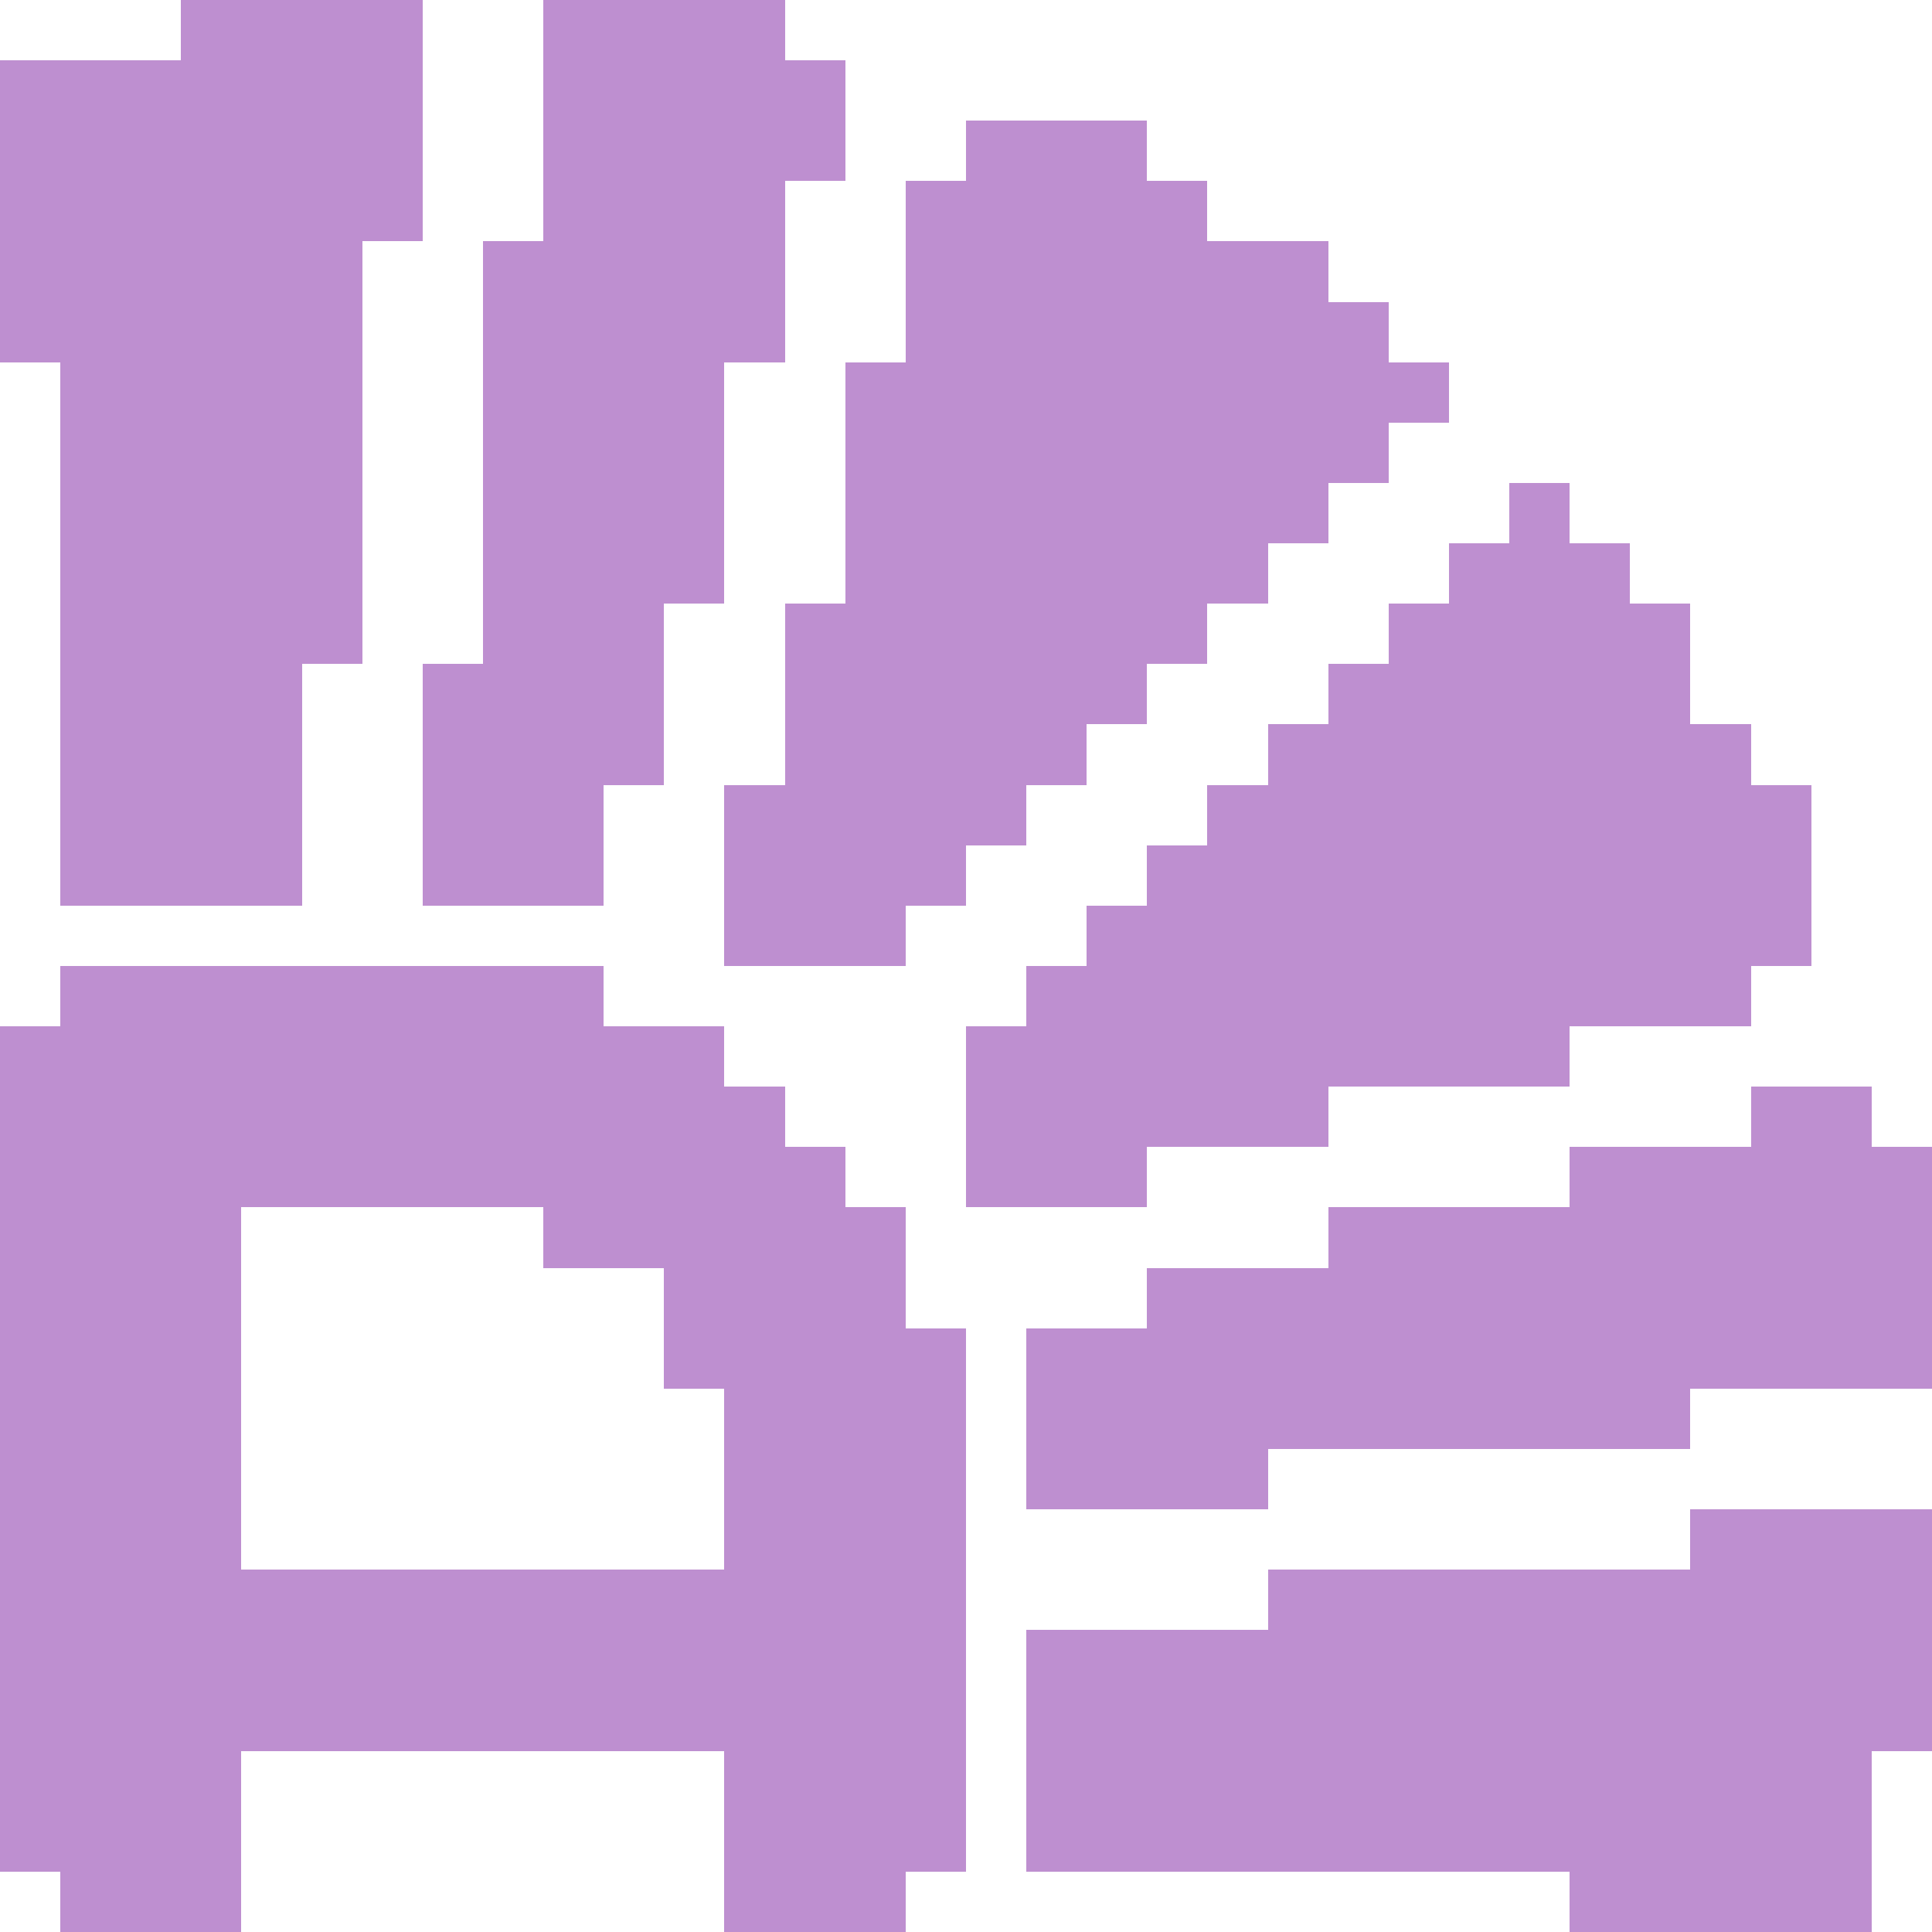 <svg xmlns="http://www.w3.org/2000/svg" viewBox="0 -0.5 32 32" shape-rendering="crispEdges">
<path stroke="#be8fd0" d="M3 0h4M9 0h4M0 1h7M9 1h5M0 2h7M9 2h5M16 2h3M0 3h7M9 3h4M15 3h5M0 4h6M8 4h5M15 4h7M0 5h6M8 5h5M15 5h8M1 6h5M8 6h4M14 6h10M1 7h5M8 7h4M14 7h9M1 8h5M8 8h4M14 8h8M25 8h1M1 9h5M8 9h4M14 9h7M24 9h3M1 10h5M8 10h3M13 10h7M23 10h5M1 11h4M7 11h4M13 11h6M22 11h6M1 12h4M7 12h4M13 12h5M21 12h8M1 13h4M7 13h3M12 13h5M20 13h10M1 14h4M7 14h3M12 14h4M19 14h11M12 15h3M18 15h12M1 16h9M17 16h12M0 17h12M16 17h10M0 18h13M16 18h6M29 18h2M0 19h14M16 19h3M26 19h6M0 20h4M9 20h6M22 20h10M0 21h4M11 21h4M19 21h13M0 22h4M11 22h5M17 22h15M0 23h4M12 23h4M17 23h11M0 24h4M12 24h4M17 24h4M0 25h4M12 25h4M28 25h4M0 26h16M21 26h11M0 27h16M17 27h15M0 28h16M17 28h15M0 29h4M12 29h4M17 29h14M0 30h4M12 30h4M17 30h14M1 31h3M12 31h3M26 31h5" />
</svg>